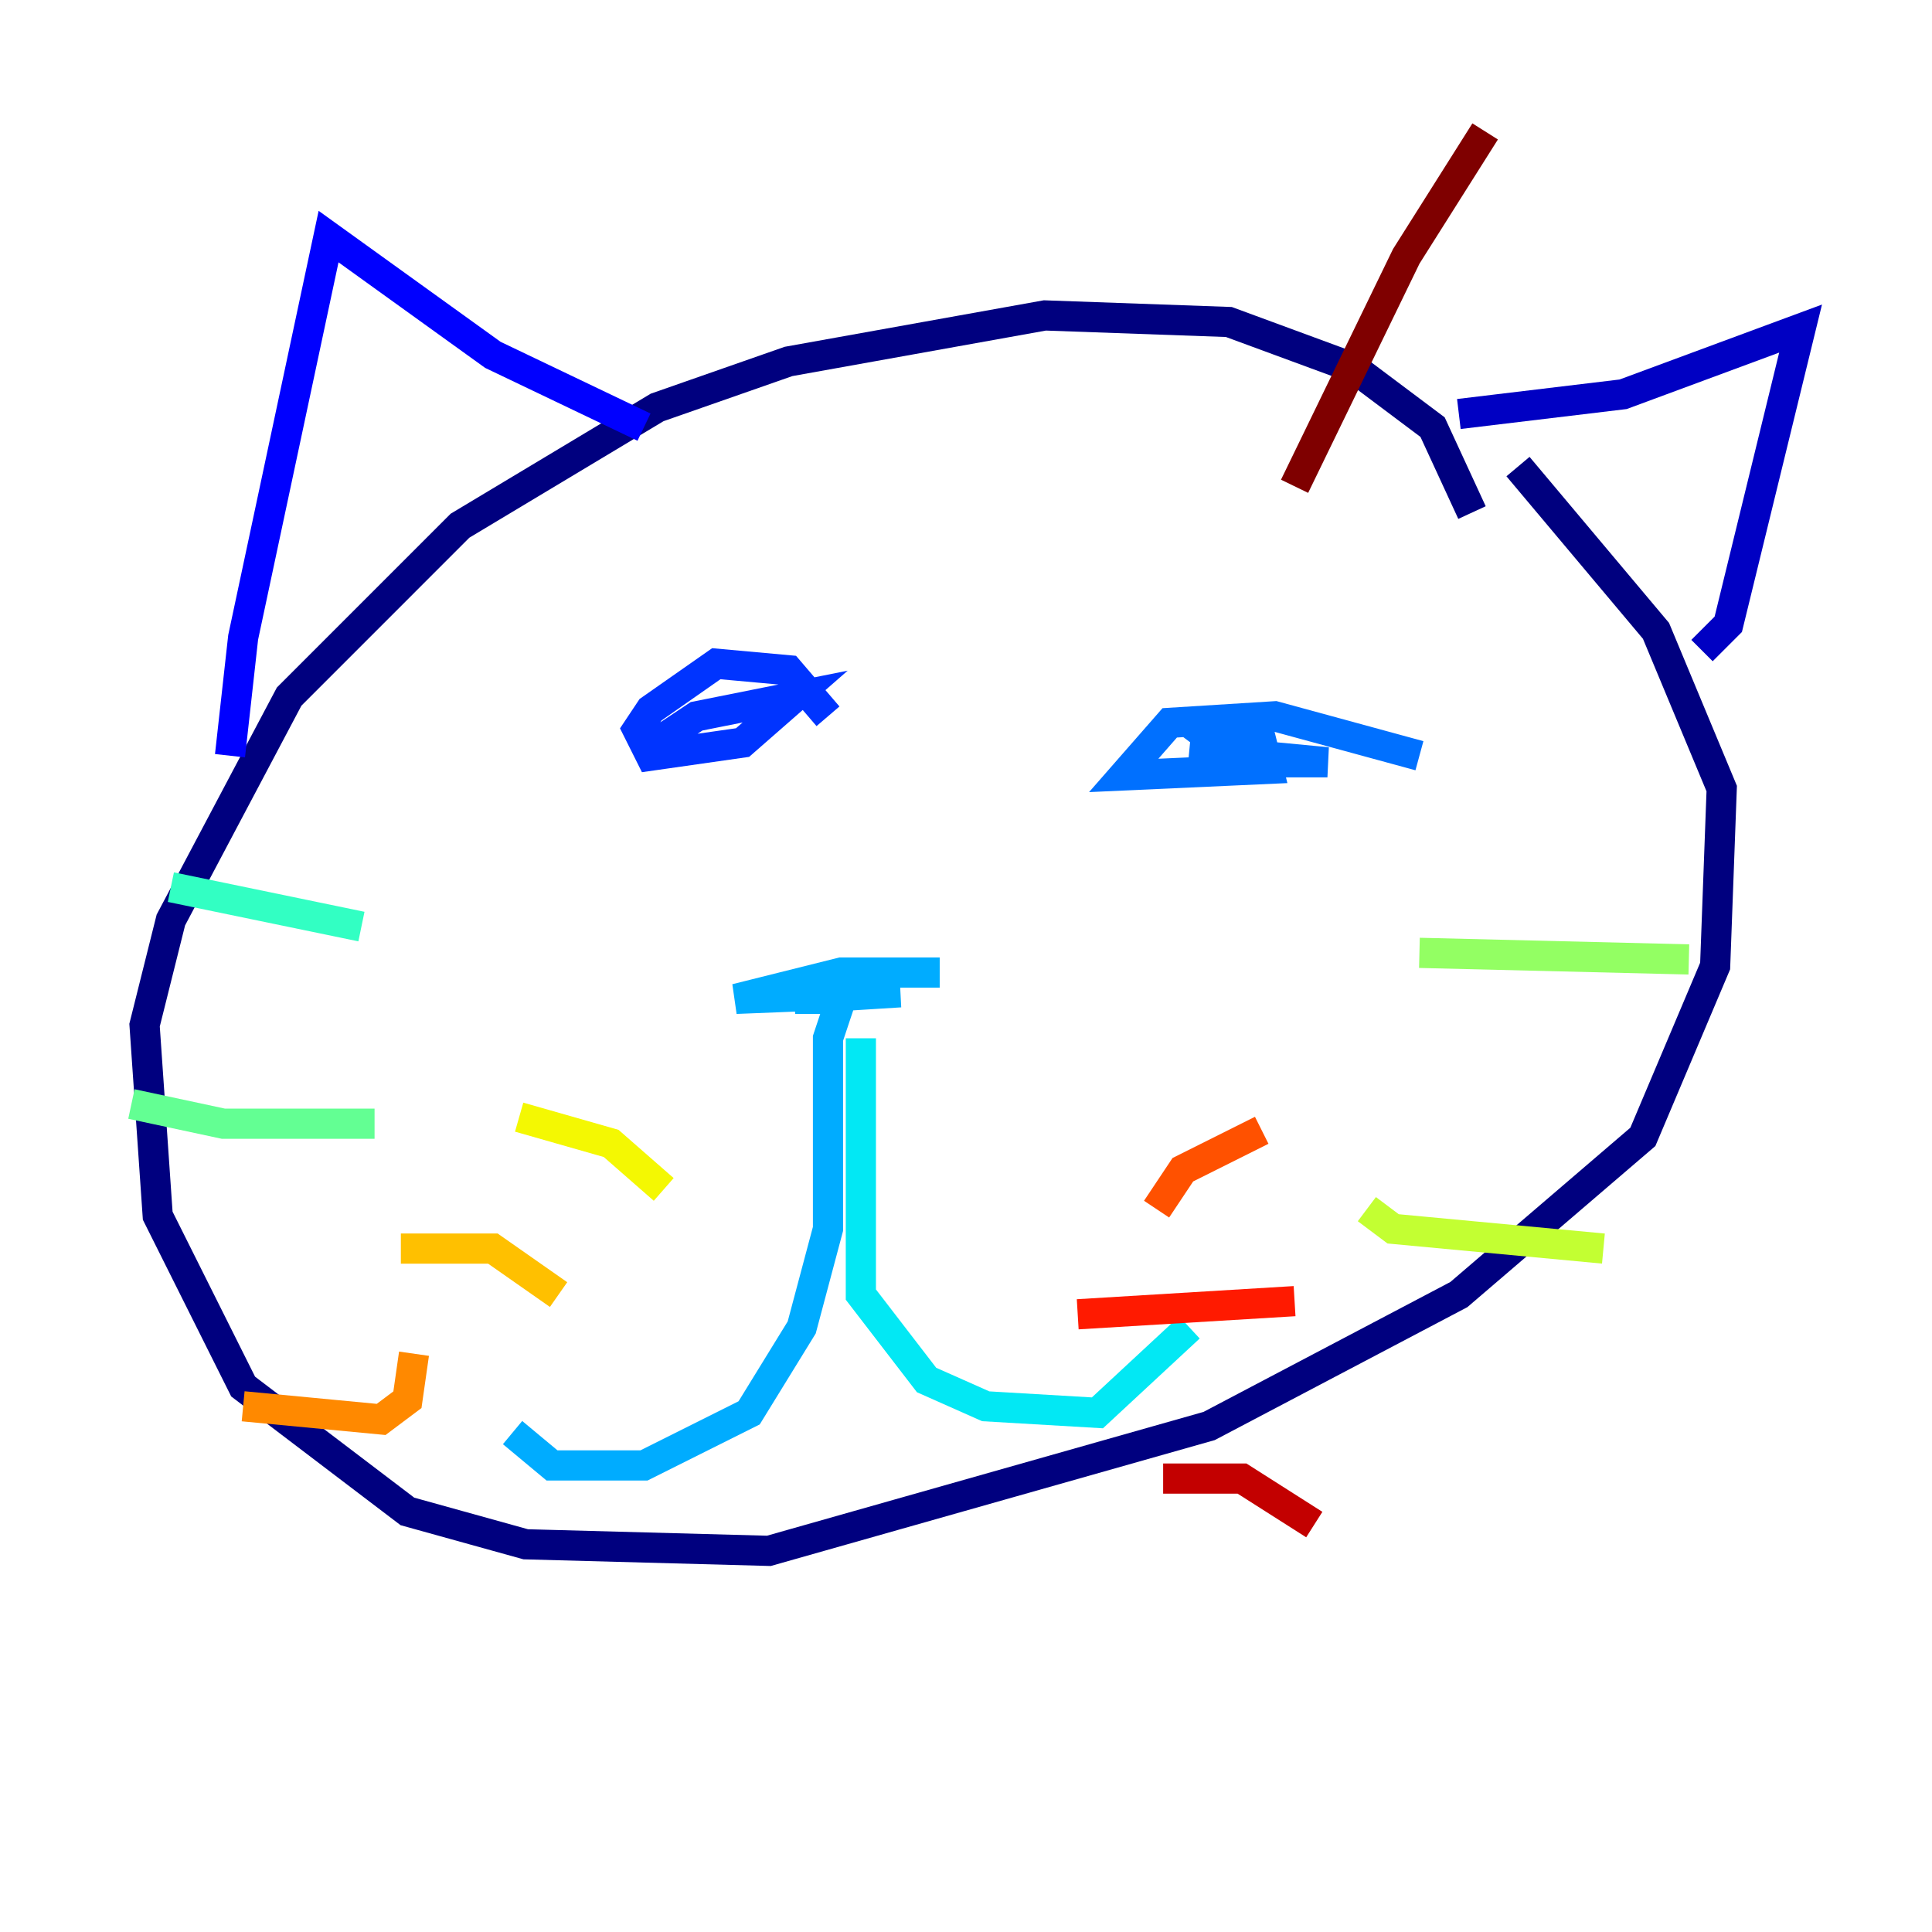 <?xml version="1.0" encoding="utf-8" ?>
<svg baseProfile="tiny" height="128" version="1.2" viewBox="0,0,128,128" width="128" xmlns="http://www.w3.org/2000/svg" xmlns:ev="http://www.w3.org/2001/xml-events" xmlns:xlink="http://www.w3.org/1999/xlink"><defs /><polyline fill="none" points="97.524,33.959 94.912,28.299 89.687,24.381 81.415,21.333 69.225,20.898 52.245,23.946 43.537,26.993 30.476,34.83 19.157,46.15 11.32,60.952 9.578,67.918 10.449,80.544 16.109,91.864 26.993,100.136 34.83,102.313 50.939,102.748 80.109,94.476 96.653,85.769 108.844,75.32 113.633,64.0 114.068,52.245 109.714,41.796 100.571,30.912" stroke="#00007f" stroke-width="2" /><polyline fill="none" points="96.653,27.429 107.537,26.122 119.293,21.769 114.503,41.361 112.762,43.102" stroke="#0000c3" stroke-width="2" /><polyline fill="none" points="42.667,28.299 32.653,23.51 21.769,15.674 16.109,42.231 15.238,50.068" stroke="#0000ff" stroke-width="2" /><polyline fill="none" points="54.857,47.456 52.245,44.408 47.456,43.973 43.102,47.02 42.231,48.327 43.102,50.068 49.197,49.197 52.68,46.15 46.15,47.456 42.231,50.068 45.714,49.197" stroke="#0034ff" stroke-width="2" /><polyline fill="none" points="94.041,50.068 84.463,47.456 77.497,47.891 74.449,51.374 84.027,50.939 83.592,49.197 80.544,49.197 82.286,50.503 87.946,50.503 78.803,49.633" stroke="#0070ff" stroke-width="2" /><polyline fill="none" points="62.258,64.435 55.728,64.435 48.762,66.177 59.646,65.742 52.68,66.177 55.728,66.177 54.857,68.789 54.857,81.415 53.116,87.946 49.633,93.605 42.667,97.088 36.571,97.088 33.959,94.912" stroke="#00acff" stroke-width="2" /><polyline fill="none" points="57.034,68.789 57.034,85.769 61.388,91.429 65.306,93.17 72.707,93.605 78.803,87.946" stroke="#02e8f4" stroke-width="2" /><polyline fill="none" points="11.32,58.776 23.946,61.388" stroke="#32ffc3" stroke-width="2" /><polyline fill="none" points="8.707,73.143 14.803,74.449 24.816,74.449" stroke="#63ff93" stroke-width="2" /><polyline fill="none" points="94.041,63.129 111.891,63.565" stroke="#93ff63" stroke-width="2" /><polyline fill="none" points="90.558,80.109 92.299,81.415 106.231,82.721" stroke="#c3ff32" stroke-width="2" /><polyline fill="none" points="43.973,78.803 40.49,75.755 34.395,74.014" stroke="#f4f802" stroke-width="2" /><polyline fill="none" points="37.007,85.769 32.653,82.721 26.558,82.721" stroke="#ffc000" stroke-width="2" /><polyline fill="none" points="27.429,89.687 26.993,92.735 25.252,94.041 16.109,93.17" stroke="#ff8900" stroke-width="2" /><polyline fill="none" points="76.626,80.109 78.367,77.497 83.592,74.884" stroke="#ff5100" stroke-width="2" /><polyline fill="none" points="71.401,87.075 85.769,86.204" stroke="#ff1a00" stroke-width="2" /><polyline fill="none" points="77.061,97.959 82.286,97.959 87.075,101.007" stroke="#c30000" stroke-width="2" /><polyline fill="none" points="98.395,8.707 93.17,16.98 85.769,32.218" stroke="#7f0000" stroke-width="2" /></svg>